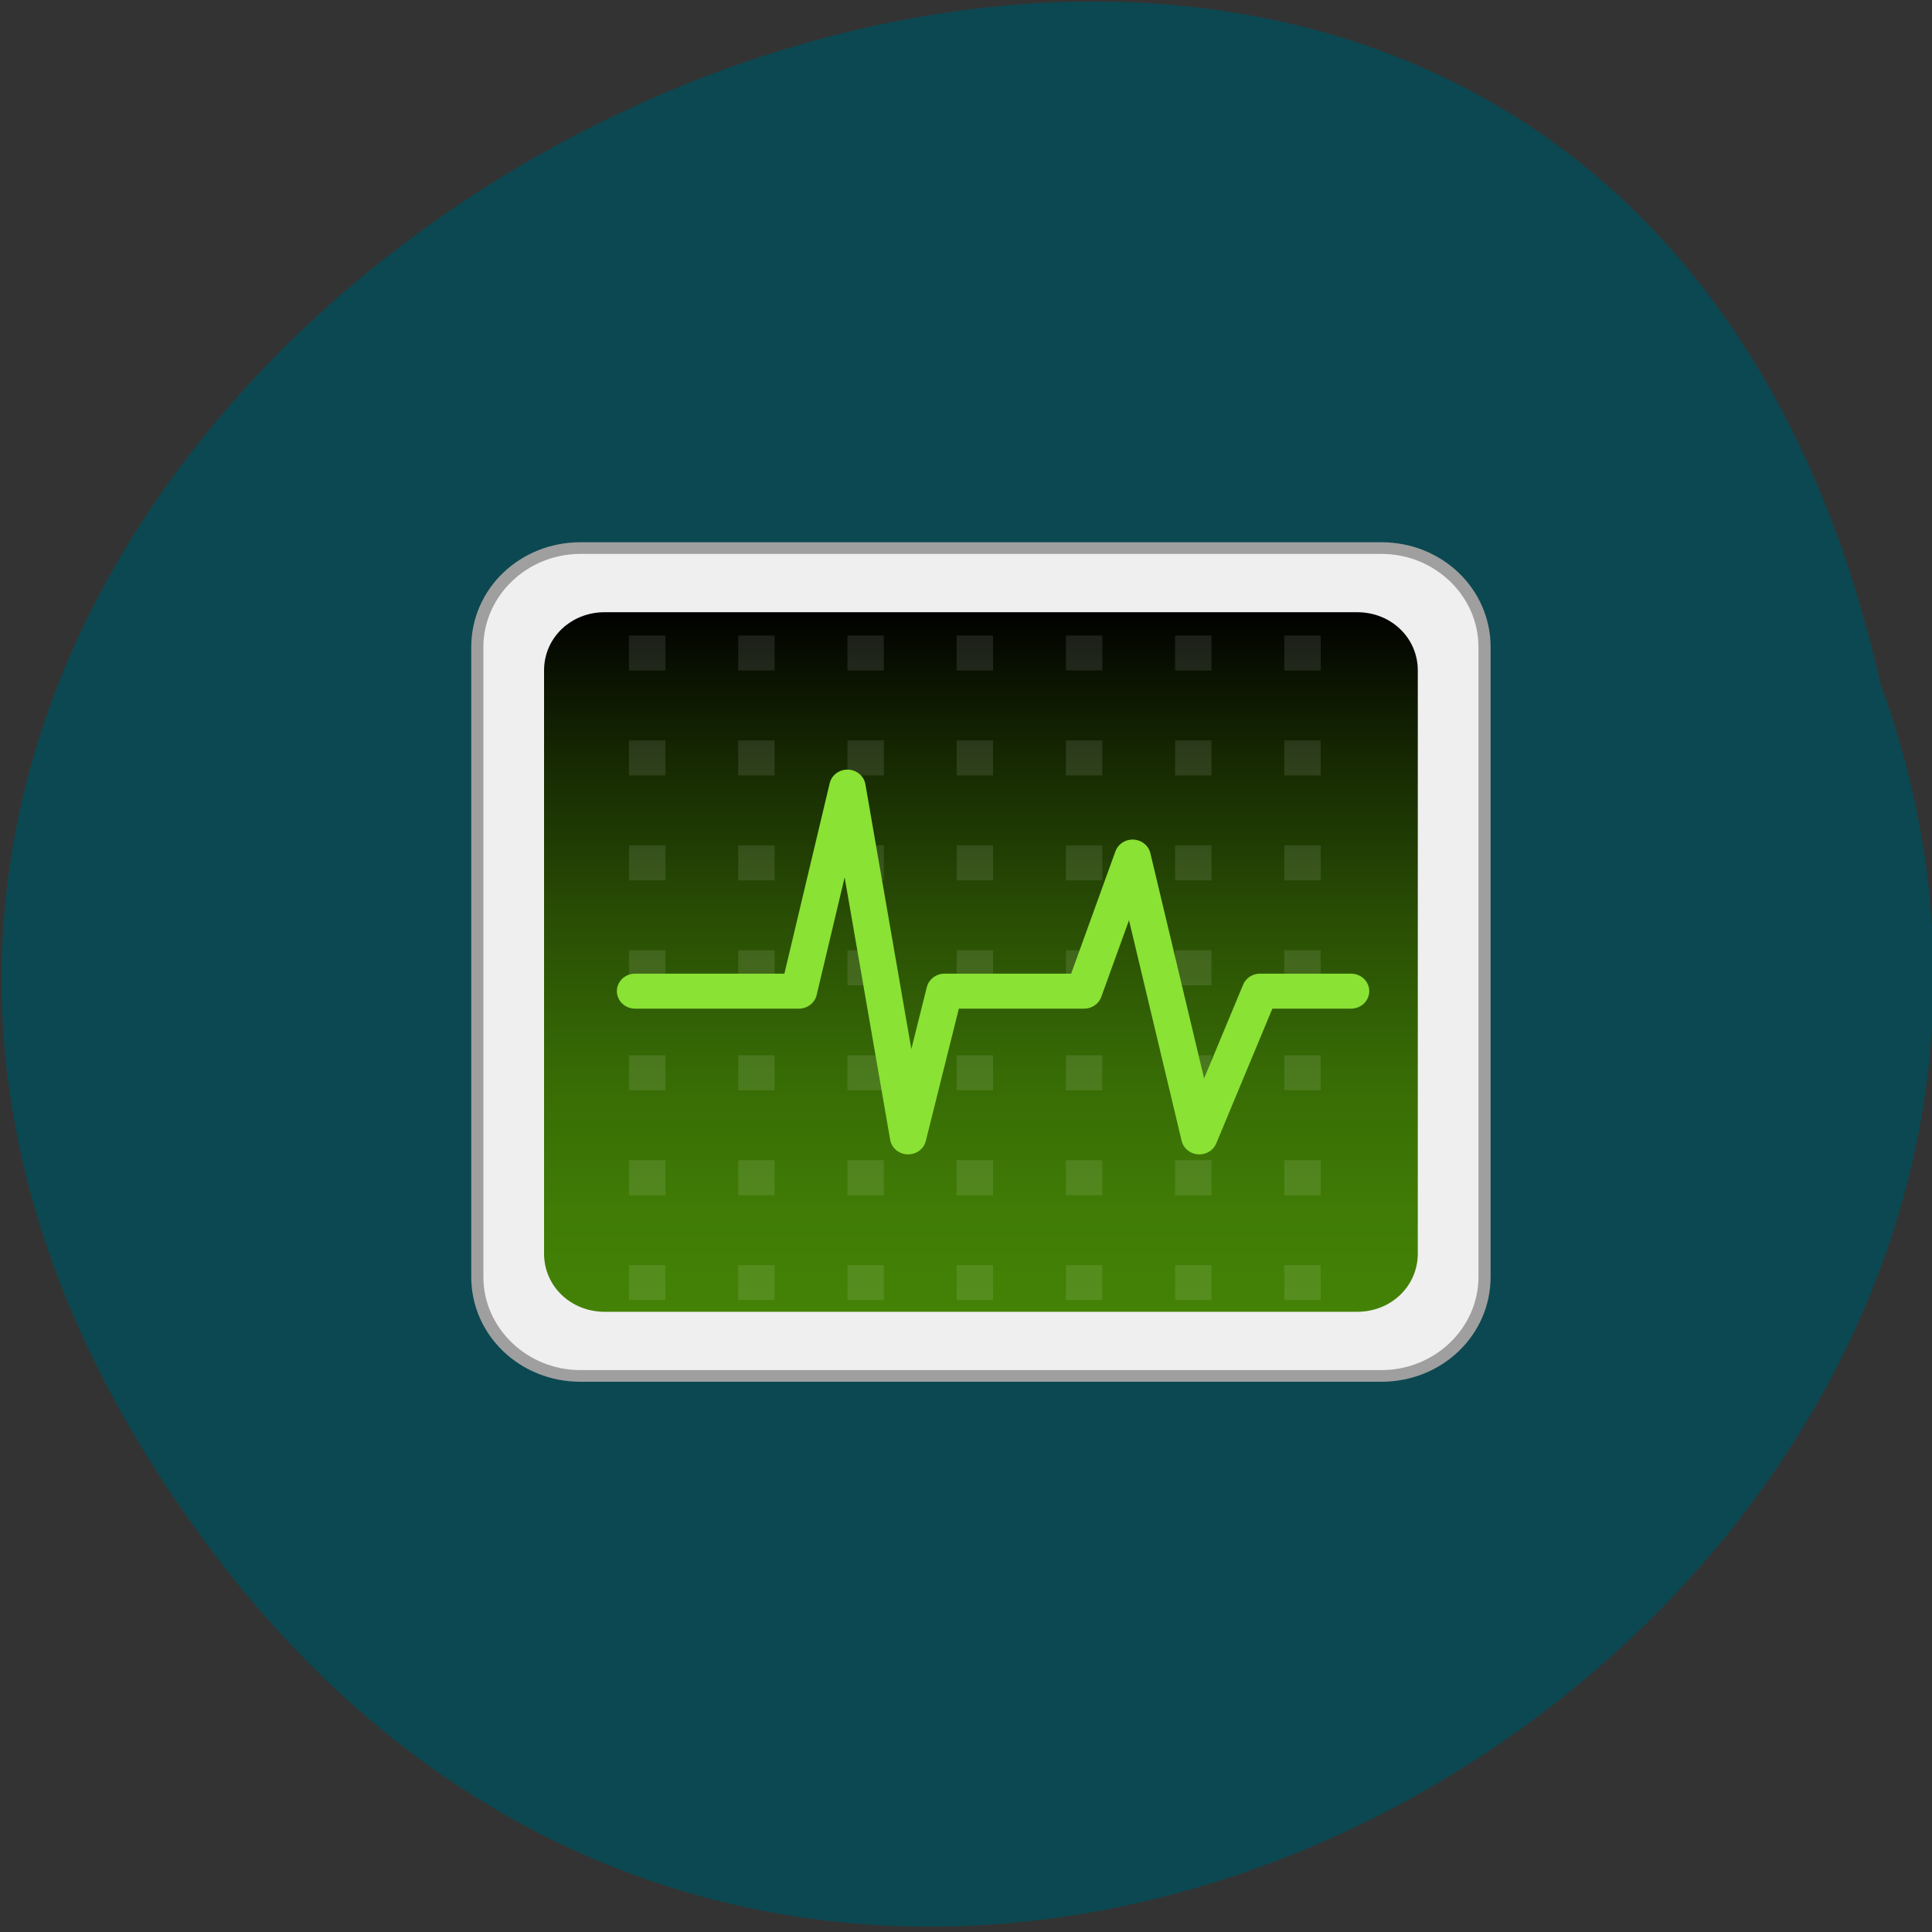 <svg xmlns="http://www.w3.org/2000/svg" viewBox="0 0 256 256"><rect x="0" y="0" width="256" height="256" fill="#333333" stroke="none"/><defs><linearGradient y2="18" x2="0" y1="78" gradientUnits="userSpaceOnUse" id="0"><stop stop-color="#438206"/><stop stop-color="#407c06" offset="0.14"/><stop stop-color="#376b05" offset="0.34"/><stop stop-color="#294e04" offset="0.56"/><stop stop-color="#152702" offset="0.8"/><stop stop-color="#010100" offset="1"/></linearGradient></defs><g color="#000"><path d="M 205.08,1023.89 C 51.53,1143.02 -107.87,846.34 82.23,802.95 201.95,758.49 318.87,935.6 205.08,1023.89 z" transform="matrix(0 1 -1 -0.035 1052.11 36.452)" fill="#0c4851"/></g><g transform="matrix(1.608 0 0 1.545 52.794 53.31)"><path d="m 15,12.5 h 66 c 4.7,0 8.5,3.8 8.5,8.5 v 54 c 0,4.7 -3.8,8.5 -8.5,8.5 H 15 C 10.3,83.5 6.5,79.7 6.5,75 V 21 c 0,-4.7 3.8,-8.5 8.5,-8.5 z" fill="#efefef"/><path d="m 81,13 c 4.4,0 8,3.6 8,8 v 54 c 0,4.4 -3.6,8 -8,8 H 15 C 10.6,83 7,79.4 7,75 V 21 c 0,-4.4 3.6,-8 8,-8 h 66 m 0,-1 H 15 c -5,0 -9,4 -9,9 v 54 c 0,5 4,9 9,9 h 66 c 5,0 9,-4 9,-9 V 21 c 0,-5 -4,-9 -9,-9 z" fill="#9f9f9f"/><path d="m 17,18 h 62 c 2.8,0 5,2.2 5,5 v 50 c 0,2.8 -2.2,5 -5,5 H 17 c -2.8,0 -5,-2.2 -5,-5 V 23 c 0,-2.8 2.2,-5 5,-5 z" fill="url(#0)"/><g opacity="0.1" fill="#fff"><path d="m 73 74 h 3 v 3 h -3 z"/><path d="m 73 65 h 3 v 3 h -3 z"/><path d="m 73 56 h 3 v 3 h -3 z"/><path d="m 73 47 h 3 v 3 h -3 z"/><path d="m 73 38 h 3 v 3 h -3 z"/><path d="m 73 29 h 3 v 3 h -3 z"/><path d="m 73 20 h 3 v 3 h -3 z"/><path d="m 64 74 h 3 v 3 h -3 z"/><path d="m 64 65 h 3 v 3 h -3 z"/><path d="m 64 56 h 3 v 3 h -3 z"/><path d="m 64 47 h 3 v 3 h -3 z"/><path d="m 64 38 h 3 v 3 h -3 z"/><path d="m 64 29 h 3 v 3 h -3 z"/><path d="m 64 20 h 3 v 3 h -3 z"/><path d="m 55 74 h 3 v 3 h -3 z"/><path d="m 55 65 h 3 v 3 h -3 z"/><path d="m 55 56 h 3 v 3 h -3 z"/><path d="m 55 47 h 3 v 3 h -3 z"/><path d="m 55 38 h 3 v 3 h -3 z"/><path d="m 55 29 h 3 v 3 h -3 z"/><path d="m 55 20 h 3 v 3 h -3 z"/><path d="m 46 74 h 3 v 3 h -3 z"/><path d="m 46 65 h 3 v 3 h -3 z"/><path d="m 46 56 h 3 v 3 h -3 z"/><path d="m 46 47 h 3 v 3 h -3 z"/><path d="m 46 38 h 3 v 3 h -3 z"/><path d="m 46 29 h 3 v 3 h -3 z"/><path d="m 46 20 h 3 v 3 h -3 z"/><path d="m 37 74 h 3 v 3 h -3 z"/><path d="m 37 65 h 3 v 3 h -3 z"/><path d="m 37 56 h 3 v 3 h -3 z"/><path d="m 37 47 h 3 v 3 h -3 z"/><path d="m 37 38 h 3 v 3 h -3 z"/><path d="m 37 29 h 3 v 3 h -3 z"/><path d="m 37 20 h 3 v 3 h -3 z"/><path d="m 28 74 h 3 v 3 h -3 z"/><path d="m 28 65 h 3 v 3 h -3 z"/><path d="m 28 56 h 3 v 3 h -3 z"/><path d="m 28 47 h 3 v 3 h -3 z"/><path d="m 28 38 h 3 v 3 h -3 z"/><path d="m 28 29 h 3 v 3 h -3 z"/><path d="m 28 20 h 3 v 3 h -3 z"/><path d="m 19 74 h 3 v 3 h -3 z"/><path d="m 19 65 h 3 v 3 h -3 z"/><path d="m 19 56 h 3 v 3 h -3 z"/><path d="m 19 47 h 3 v 3 h -3 z"/><path d="m 19 38 h 3 v 3 h -3 z"/><path d="m 19 29 h 3 v 3 h -3 z"/><path d="m 19 20 h 3 v 3 h -3 z"/></g><path d="m 19.5,50.5 13.5,0 4,-17.5 5,30 3,-12.5 11.5,0 4,-11.5 5.5,24 5,-12.5 7.5,0" fill="none" stroke="#8ae234" stroke-linejoin="round" stroke-linecap="round" stroke-width="3"/></g></svg>